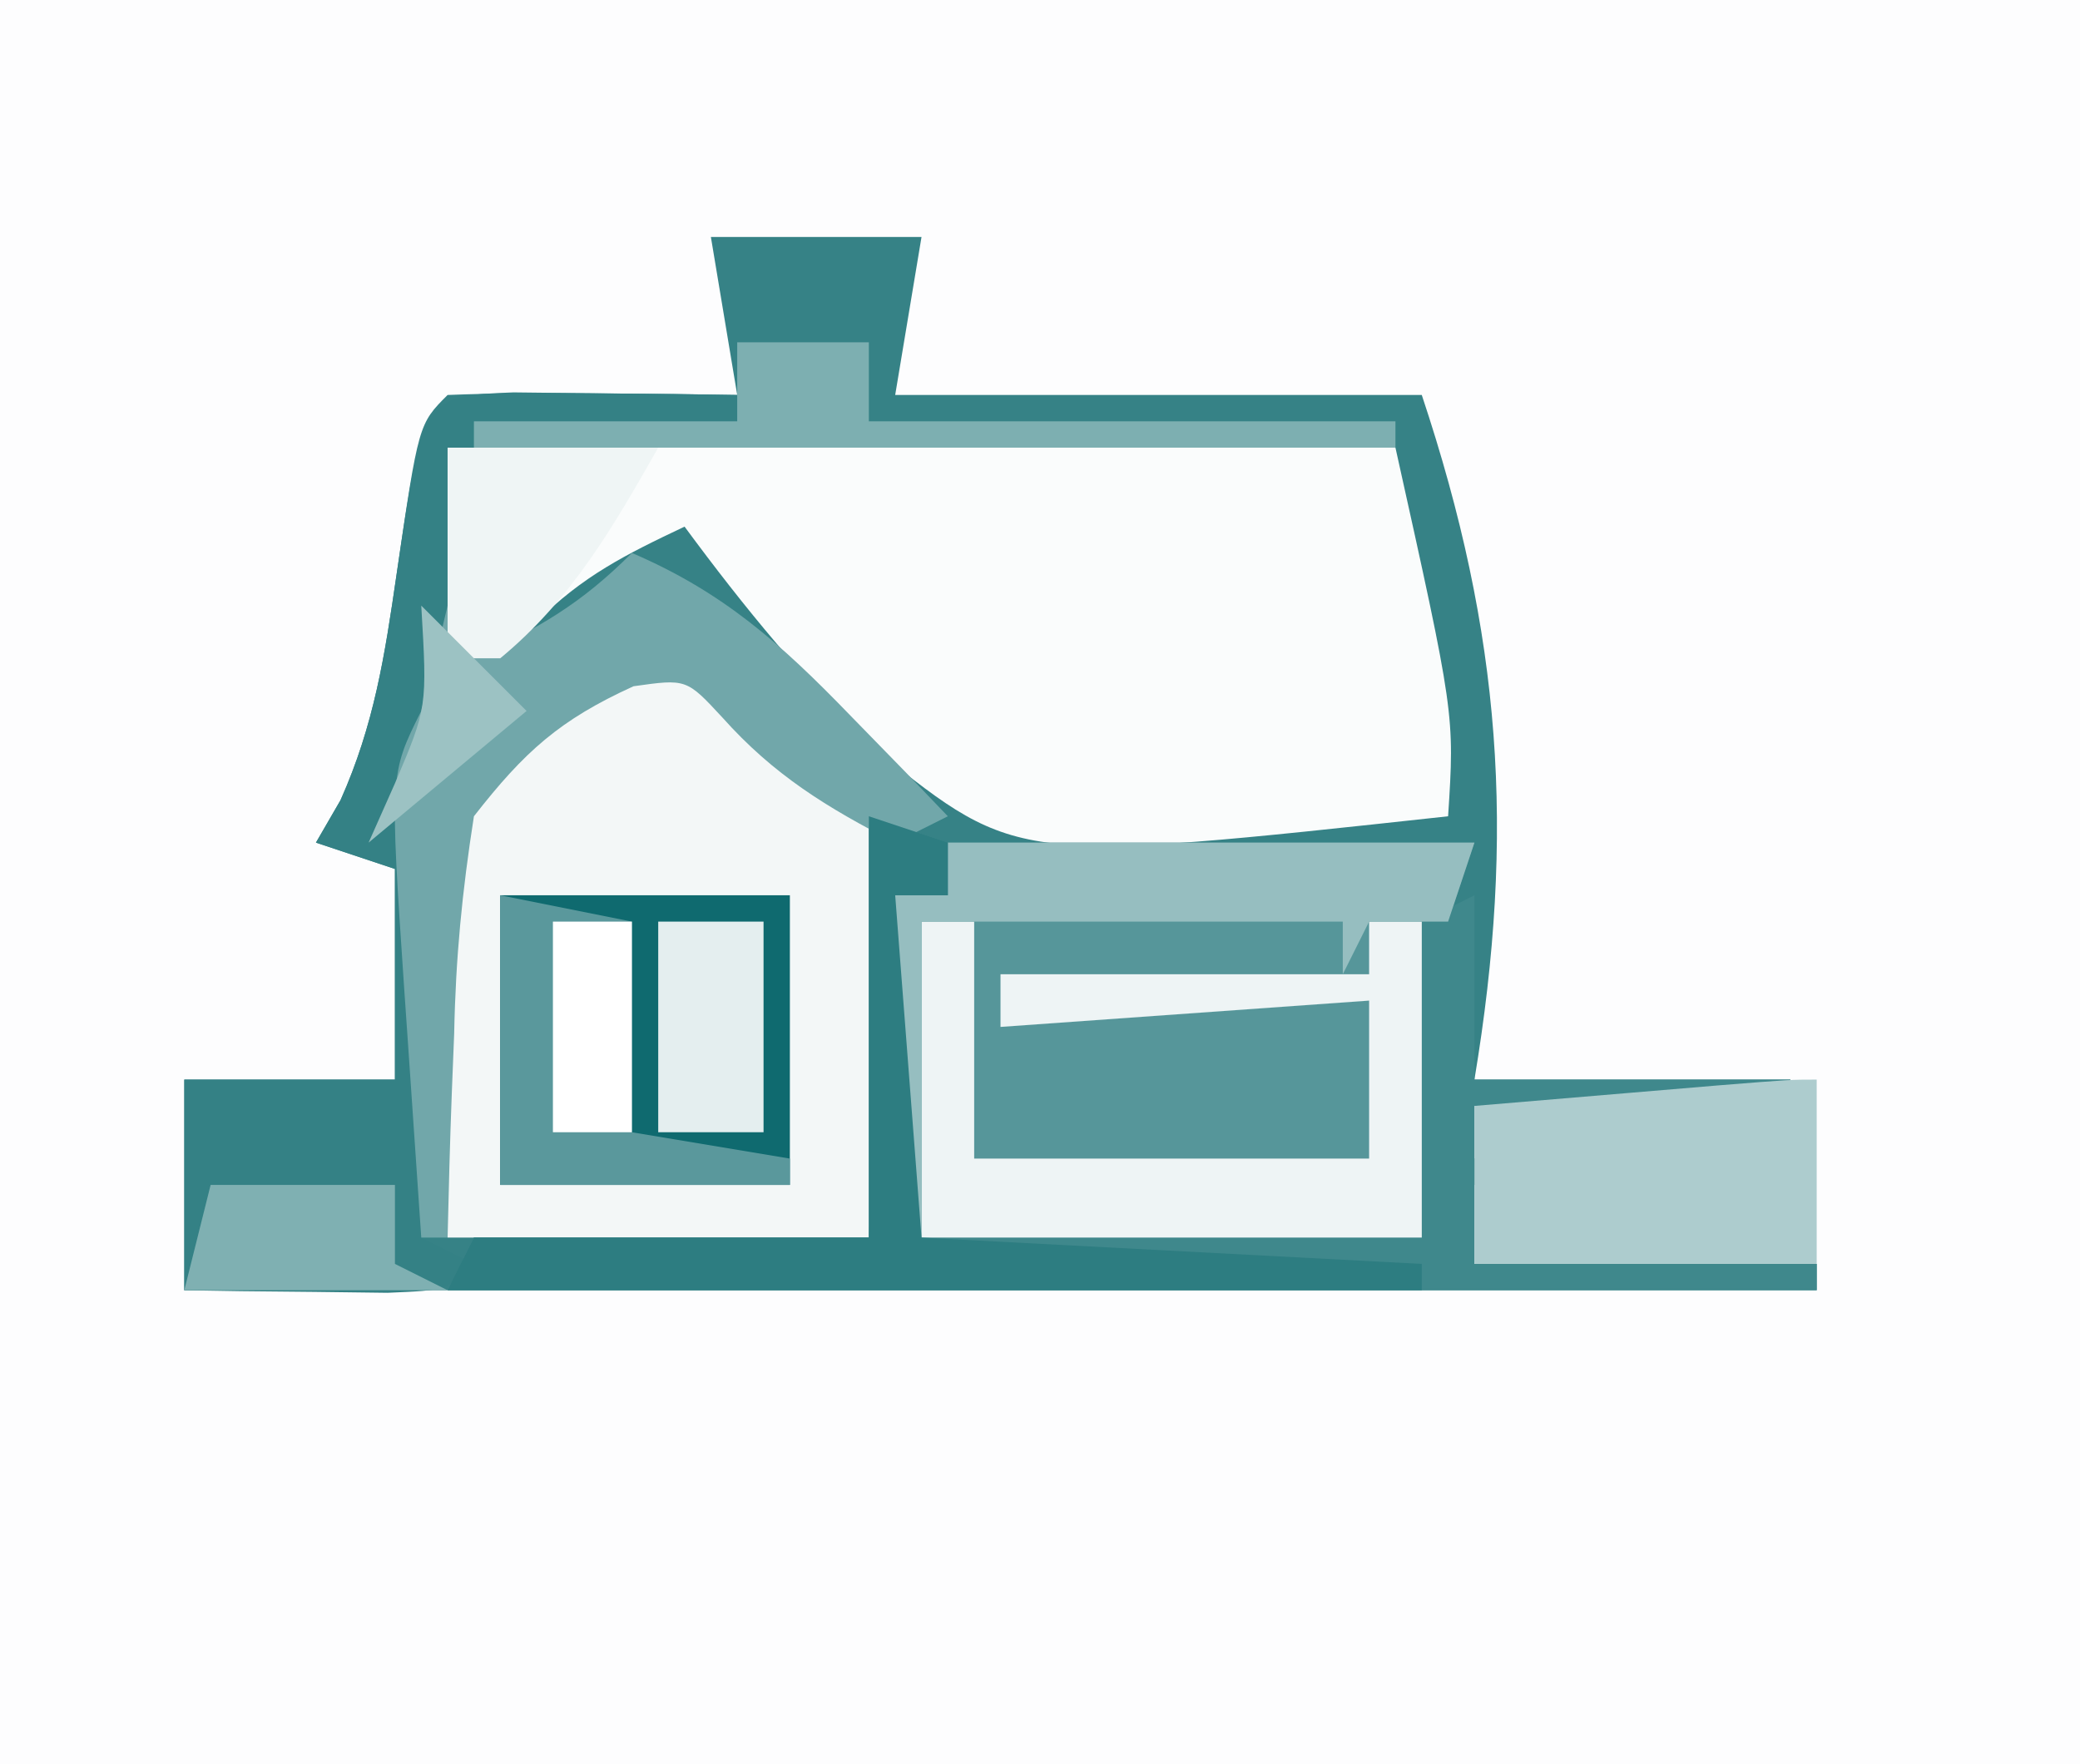 <?xml version="1.0" encoding="UTF-8"?>
<svg version="1.1" xmlns="http://www.w3.org/2000/svg" width="79" height="67">
<rect width="100%" height="100%" fill="#333333" stroke="none"/>
<path d="M0 0 C26.07 0 52.14 0 79 0 C79 22.11 79 44.22 79 67 C52.93 67 26.86 67 0 67 C0 44.89 0 22.78 0 0 Z " fill="#FDFDFE" transform="translate(0,0)"/>
<path d="M0 0 C2.64 0 5.28 0 8 0 C7.67 1.98 7.34 3.96 7 6 C13.6 6 20.2 6 27 6 C30.033 15.098 30.564 22.617 29 32 C32.96 32 36.92 32 41 32 C41 32.33 41 32.66 41 33 C37.04 33 33.08 33 29 33 C29 33.66 29 34.32 29 35 C32.96 35 36.92 35 41 35 C41 35.33 41 35.66 41 36 C37.04 36 33.08 36 29 36 C29 36.99 29 37.98 29 39 C33.29 39 37.58 39 42 39 C42 39.33 42 39.66 42 40 C21.54 40 1.08 40 -20 40 C-20 37.36 -20 34.72 -20 32 C-17.36 32 -14.72 32 -12 32 C-12 29.36 -12 26.72 -12 24 C-12.99 23.67 -13.98 23.34 -15 23 C-14.692 22.468 -14.384 21.935 -14.066 21.387 C-12.79 18.53 -12.386 15.906 -11.938 12.812 C-11.102 7.102 -11.102 7.102 -10 6 C-8.147 5.928 -6.292 5.916 -4.438 5.938 C-3.426 5.947 -2.414 5.956 -1.371 5.965 C-0.197 5.982 -0.197 5.982 1 6 C0.67 4.02 0.34 2.04 0 0 Z " fill="#368286" transform="translate(27,9)"/>
<path d="M0 0 C11.88 0 23.76 0 36 0 C38.25 10.125 38.25 10.125 38 14 C21.645 15.781 21.645 15.781 16.355 11.551 C13.605 8.924 11.254 6.058 9 3 C6.774 4.054 5.129 4.871 3.375 6.625 C2.921 7.079 2.467 7.532 2 8 C1.34 8 0.68 8 0 8 C0 5.36 0 2.72 0 0 Z " fill="#FAFCFC" transform="translate(17,17)"/>
<path d="M0 0 C3.297 1.417 5.994 3.082 8.172 5.934 C8.881 8.757 8.747 11.359 8.547 14.246 C8.423 16.783 8.299 19.32 8.172 21.934 C2.892 21.934 -2.388 21.934 -7.828 21.934 C-8.543 7.39 -8.543 7.39 -6.633 3.5 C-4.671 1.445 -2.96 -0.108 0 0 Z " fill="#F3F7F7" transform="translate(24.828,25.066)"/>
<path d="M0 0 C6.6 0 13.2 0 20 0 C19.67 0.99 19.34 1.98 19 3 C18.777 5.059 18.593 7.122 18.438 9.188 C18.293 11.106 18.149 13.024 18 15 C11.4 15 4.8 15 -2 15 C-2 10.71 -2 6.42 -2 2 C-1.34 2 -0.68 2 0 2 C0 1.34 0 0.68 0 0 Z " fill="#56969A" transform="translate(36,32)"/>
<path d="M0 0 C0.99 0.33 1.98 0.66 3 1 C3 1.66 3 2.32 3 3 C2.34 3 1.68 3 1 3 C1 7.29 1 11.58 1 16 C7.6 16 14.2 16 21 16 C21 12.04 21 8.08 21 4 C21.66 3.67 22.32 3.34 23 3 C23 5.31 23 7.62 23 10 C26.96 10 30.92 10 35 10 C35 10.33 35 10.66 35 11 C31.04 11 27.08 11 23 11 C23 11.66 23 12.32 23 13 C26.96 13 30.92 13 35 13 C35 13.33 35 13.66 35 14 C31.04 14 27.08 14 23 14 C23 14.99 23 15.98 23 17 C27.29 17 31.58 17 36 17 C36 17.33 36 17.66 36 18 C18.84 18 1.68 18 -16 18 C-15.67 17.34 -15.34 16.68 -15 16 C-10.05 16 -5.1 16 0 16 C0 10.72 0 5.44 0 0 Z " fill="#3F888C" transform="translate(33,31)"/>
<path d="M0 0 C1.514 0.017 1.514 0.017 3.059 0.035 C4.071 0.044 5.082 0.053 6.125 0.062 C7.299 0.08 7.299 0.08 8.496 0.098 C8.496 0.428 8.496 0.758 8.496 1.098 C5.196 1.428 1.896 1.758 -1.504 2.098 C-1.553 2.857 -1.602 3.616 -1.652 4.398 C-1.727 5.392 -1.802 6.386 -1.879 7.41 C-1.949 8.396 -2.018 9.382 -2.09 10.398 C-2.504 13.098 -2.504 13.098 -4.504 16.098 C-4.174 16.098 -3.844 16.098 -3.504 16.098 C-3.504 21.378 -3.504 26.658 -3.504 32.098 C-2.844 32.428 -2.184 32.758 -1.504 33.098 C-2.504 34.098 -2.504 34.098 -4.789 34.195 C-6.164 34.178 -6.164 34.178 -7.566 34.16 C-8.486 34.151 -9.405 34.142 -10.352 34.133 C-11.062 34.121 -11.772 34.11 -12.504 34.098 C-12.504 31.458 -12.504 28.818 -12.504 26.098 C-9.864 26.098 -7.224 26.098 -4.504 26.098 C-4.504 23.458 -4.504 20.818 -4.504 18.098 C-5.494 17.768 -6.484 17.438 -7.504 17.098 C-7.196 16.565 -6.888 16.033 -6.57 15.484 C-5.294 12.628 -4.89 10.003 -4.441 6.91 C-3.45 0.135 -3.45 0.135 0 0 Z " fill="#348185" transform="translate(19.504,14.902)"/>
<path d="M0 0 C3.63 0 7.26 0 11 0 C11 3.63 11 7.26 11 11 C7.37 11 3.74 11 0 11 C0 7.37 0 3.74 0 0 Z " fill="#0F6A6F" transform="translate(19,34)"/>
<path d="M0 0 C0.66 0 1.32 0 2 0 C2 2.97 2 5.94 2 9 C6.95 9 11.9 9 17 9 C17 7.02 17 5.04 17 3 C12.38 3.33 7.76 3.66 3 4 C3 3.34 3 2.68 3 2 C7.62 2 12.24 2 17 2 C17 1.34 17 0.68 17 0 C17.66 0 18.32 0 19 0 C19 3.96 19 7.92 19 12 C12.73 12 6.46 12 0 12 C0 8.04 0 4.08 0 0 Z " fill="#EEF4F5" transform="translate(35,35)"/>
<path d="M0 0 C3.452 1.477 5.65 3.438 8.25 6.125 C8.956 6.849 9.663 7.574 10.391 8.32 C11.187 9.152 11.187 9.152 12 10 C11.01 10.495 11.01 10.495 10 11 C7.407 9.67 5.385 8.431 3.438 6.25 C2.074 4.778 2.074 4.778 0.062 5.062 C-2.748 6.34 -4.084 7.546 -6 10 C-6.449 12.866 -6.694 15.382 -6.75 18.25 C-6.794 19.368 -6.794 19.368 -6.84 20.508 C-6.91 22.338 -6.957 24.169 -7 26 C-7.33 26 -7.66 26 -8 26 C-8.168 23.563 -8.334 21.125 -8.5 18.688 C-8.548 17.997 -8.595 17.307 -8.645 16.596 C-9.199 8.398 -9.199 8.398 -8 6 C-7.648 4.671 -7.312 3.338 -7 2 C-6.67 2.66 -6.34 3.32 -6 4 C-3.532 2.848 -1.952 1.952 0 0 Z " fill="#71A7AA" transform="translate(24,21)"/>
<path d="M0 0 C6.6 0 13.2 0 20 0 C19.67 0.99 19.34 1.98 19 3 C18.01 3 17.02 3 16 3 C15.67 3.66 15.34 4.32 15 5 C15 4.34 15 3.68 15 3 C9.72 3 4.44 3 -1 3 C-1 6.96 -1 10.92 -1 15 C-1.33 15 -1.66 15 -2 15 C-2 10.71 -2 6.42 -2 2 C-1.34 2 -0.68 2 0 2 C0 1.34 0 0.68 0 0 Z " fill="#96BEC0" transform="translate(36,32)"/>
<path d="M0 0 C0.99 0.33 1.98 0.66 3 1 C3 1.66 3 2.32 3 3 C2.34 3 1.68 3 1 3 C1.33 7.29 1.66 11.58 2 16 C8.27 16.33 14.54 16.66 21 17 C21 17.33 21 17.66 21 18 C8.79 18 -3.42 18 -16 18 C-15.67 17.34 -15.34 16.68 -15 16 C-10.05 16 -5.1 16 0 16 C0 10.72 0 5.44 0 0 Z " fill="#2D7D81" transform="translate(33,31)"/>
<path d="M0 0 C0 2.31 0 4.62 0 7 C-4.29 7 -8.58 7 -13 7 C-13 5.02 -13 3.04 -13 1 C-11.021 0.833 -9.042 0.666 -7.062 0.5 C-5.409 0.361 -5.409 0.361 -3.723 0.219 C-1 0 -1 0 0 0 Z " fill="#ADCCCE" transform="translate(69,41)"/>
<path d="M0 0 C2.475 0.495 2.475 0.495 5 1 C5 3.64 5 6.28 5 9 C7.97 9.495 7.97 9.495 11 10 C11 10.33 11 10.66 11 11 C7.37 11 3.74 11 0 11 C0 7.37 0 3.74 0 0 Z " fill="#5A989C" transform="translate(19,34)"/>
<path d="M0 0 C1.65 0 3.3 0 5 0 C5 0.99 5 1.98 5 3 C11.6 3 18.2 3 25 3 C25 3.33 25 3.66 25 4 C13.45 4 1.9 4 -10 4 C-10 3.67 -10 3.34 -10 3 C-6.7 3 -3.4 3 0 3 C0 2.01 0 1.02 0 0 Z " fill="#7DAFB1" transform="translate(28,13)"/>
<path d="M0 0 C2.64 0 5.28 0 8 0 C6.28 3.03 4.708 5.763 2 8 C1.34 8 0.68 8 0 8 C0 5.36 0 2.72 0 0 Z " fill="#EFF5F5" transform="translate(17,17)"/>
<path d="M0 0 C2.31 0 4.62 0 7 0 C7 0.99 7 1.98 7 3 C7.66 3.33 8.32 3.66 9 4 C5.7 4 2.4 4 -1 4 C-0.67 2.68 -0.34 1.36 0 0 Z " fill="#7FB0B2" transform="translate(8,45)"/>
<path d="M0 0 C1.32 0 2.64 0 4 0 C4 2.64 4 5.28 4 8 C2.68 8 1.36 8 0 8 C0 5.36 0 2.72 0 0 Z " fill="#E4EEEF" transform="translate(25,35)"/>
<path d="M0 0 C0.99 0 1.98 0 3 0 C3 2.64 3 5.28 3 8 C2.01 8 1.02 8 0 8 C0 5.36 0 2.72 0 0 Z " fill="#FFFFFF" transform="translate(21,35)"/>
<path d="M0 0 C1.32 1.32 2.64 2.64 4 4 C1.03 6.475 1.03 6.475 -2 9 C-1.505 7.886 -1.505 7.886 -1 6.75 C0.228 3.861 0.228 3.861 0 0 Z " fill="#9CC2C3" transform="translate(16,23)"/>
</svg>
